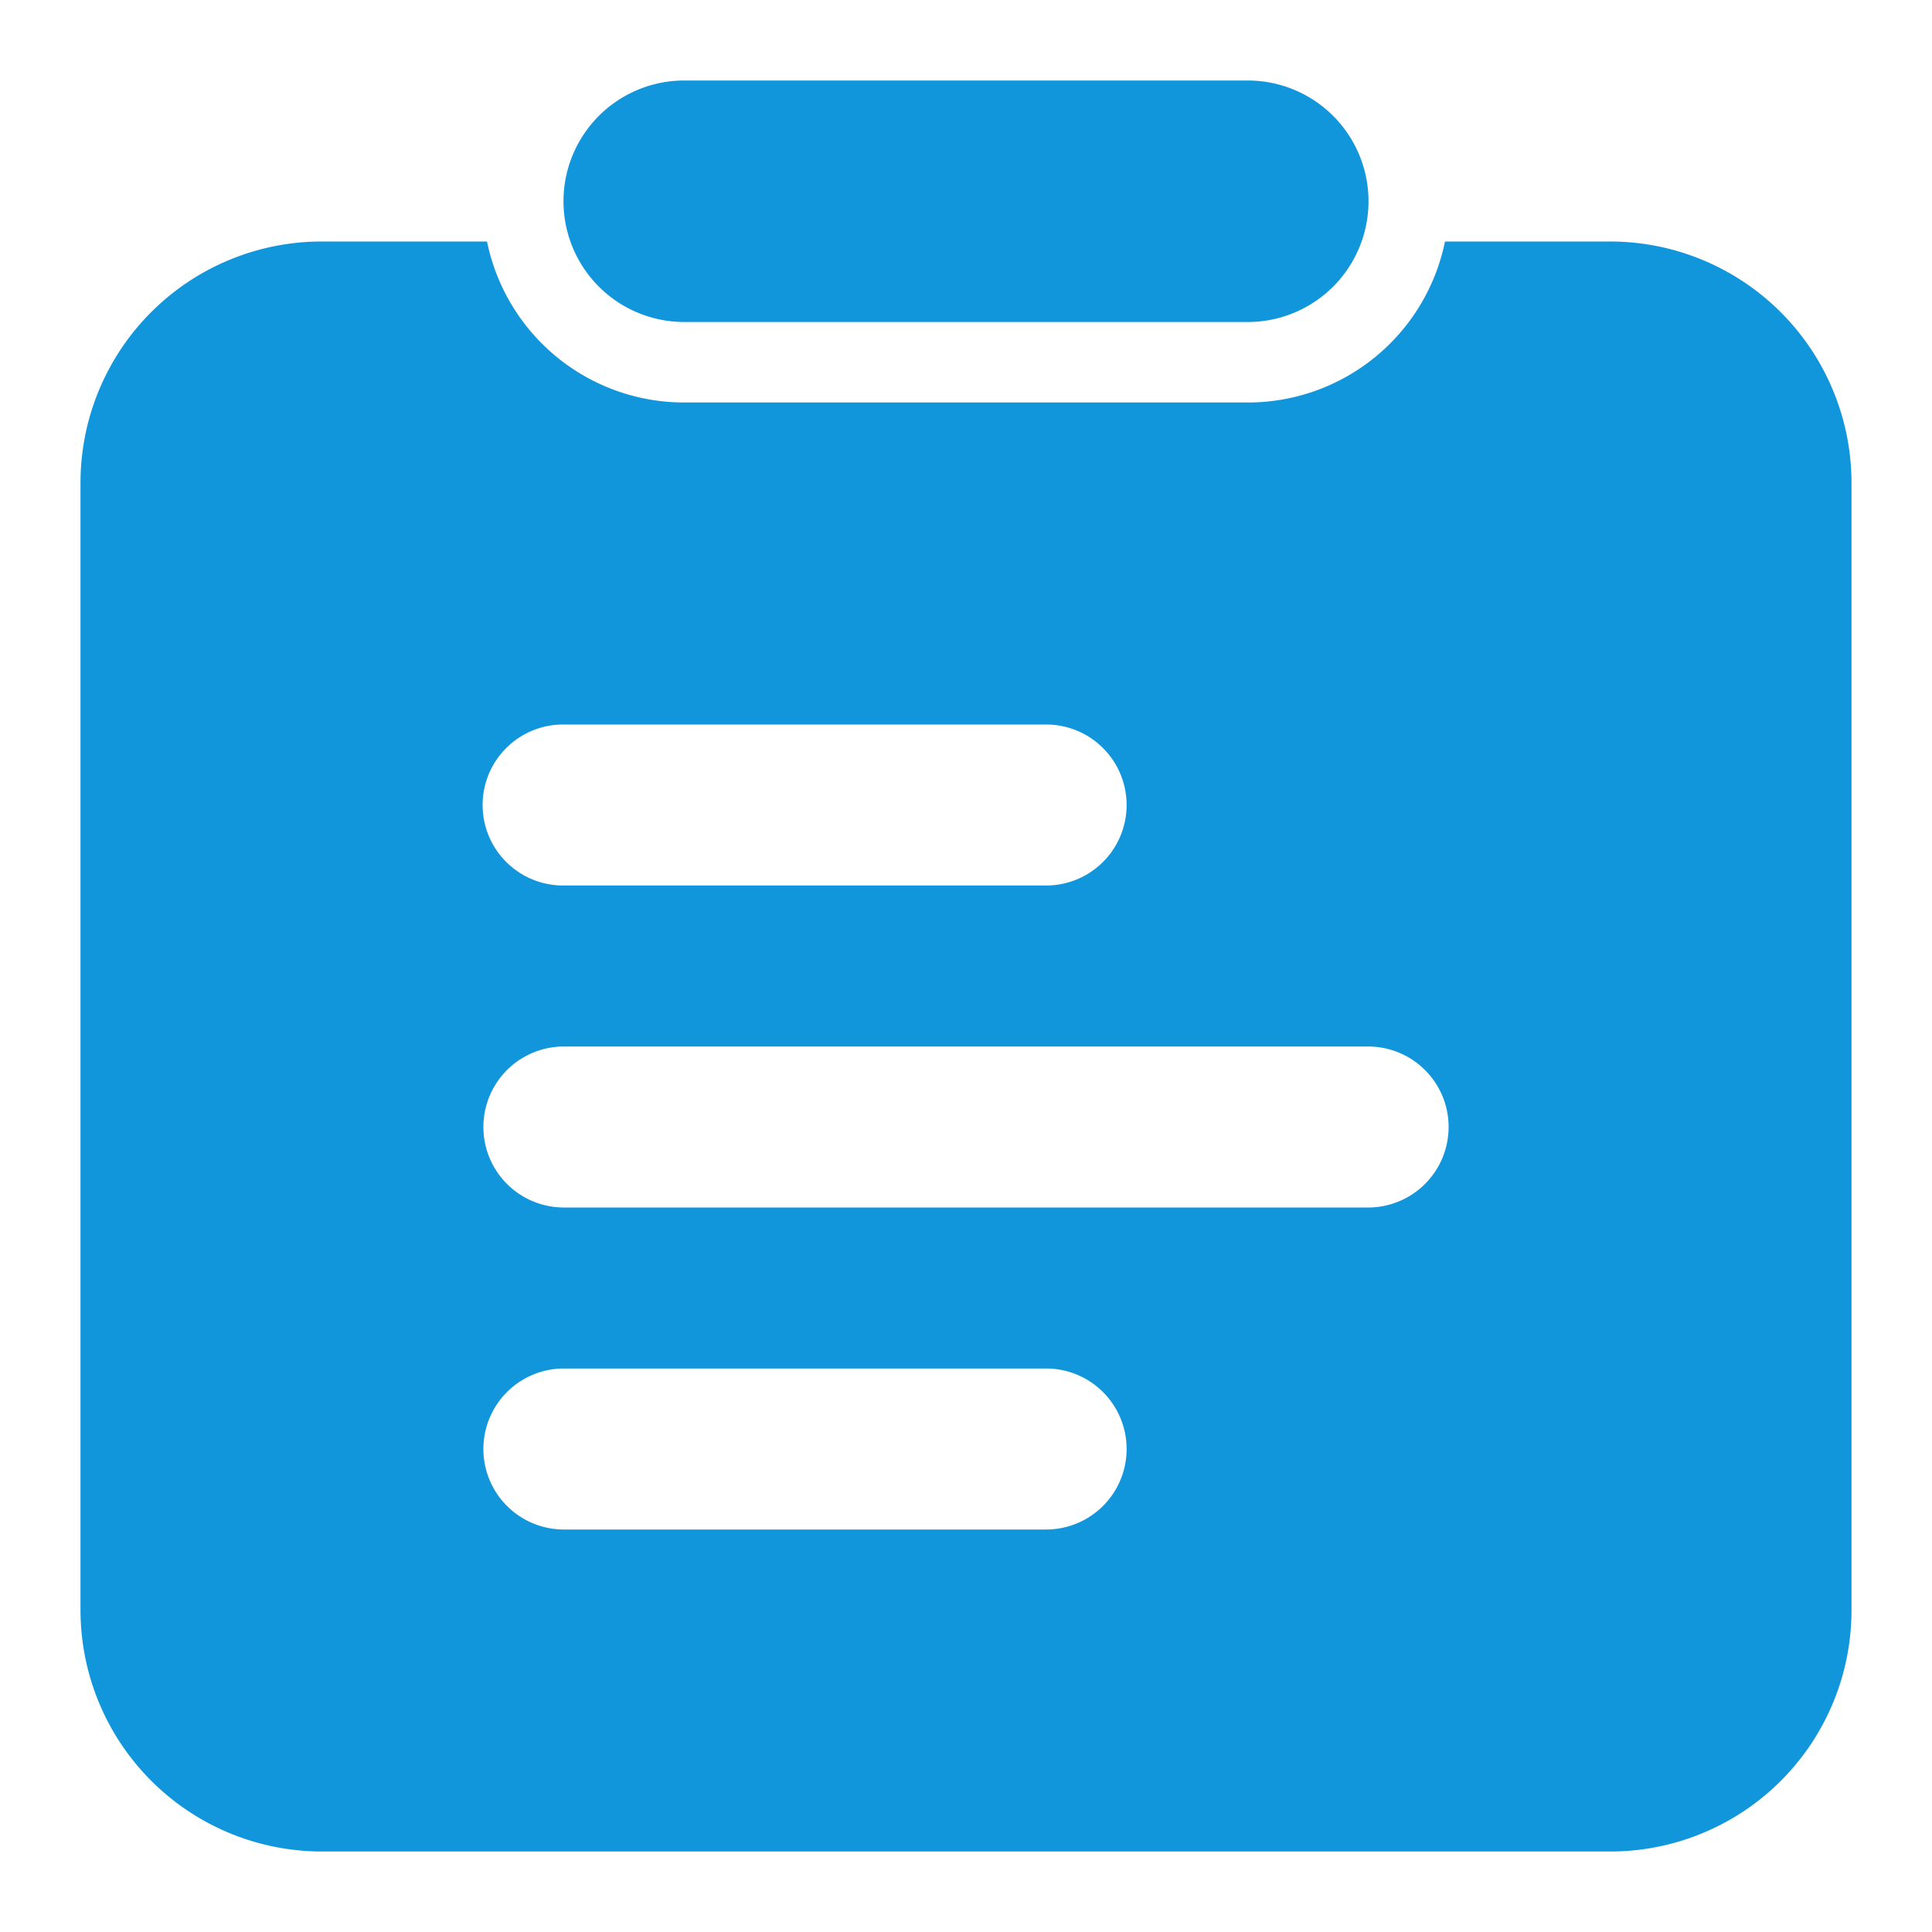 <?xml version="1.0" standalone="no"?><!DOCTYPE svg PUBLIC "-//W3C//DTD SVG 1.1//EN" "http://www.w3.org/Graphics/SVG/1.1/DTD/svg11.dtd"><svg t="1646030489534" class="icon" viewBox="0 0 1024 1024" version="1.1" xmlns="http://www.w3.org/2000/svg" p-id="8214" xmlns:xlink="http://www.w3.org/1999/xlink" width="200" height="200"><defs><style type="text/css"></style></defs><path d="M258.133 128A106.667 106.667 0 0 0 362.667 213.333h298.667a106.667 106.667 0 0 0 104.533-85.333h87.424A128 128 0 0 1 981.333 255.744v597.845A127.872 127.872 0 0 1 853.291 981.333H170.667A128 128 0 0 1 42.667 853.589V255.744A127.872 127.872 0 0 1 170.709 128H258.133zM298.667 384a42.667 42.667 0 1 0 0 85.333h256a42.667 42.667 0 0 0 0-85.333H298.667z m0 170.667a42.667 42.667 0 0 0 0 85.333h426.667a42.667 42.667 0 0 0 0-85.333H298.667z m0 170.667a42.667 42.667 0 0 0 0 85.333h256a42.667 42.667 0 0 0 0-85.333H298.667zM362.667 42.667h298.667a64 64 0 0 1 0 128h-298.667a64 64 0 0 1 0-128z" p-id="8215" fill="#1296db"></path></svg>